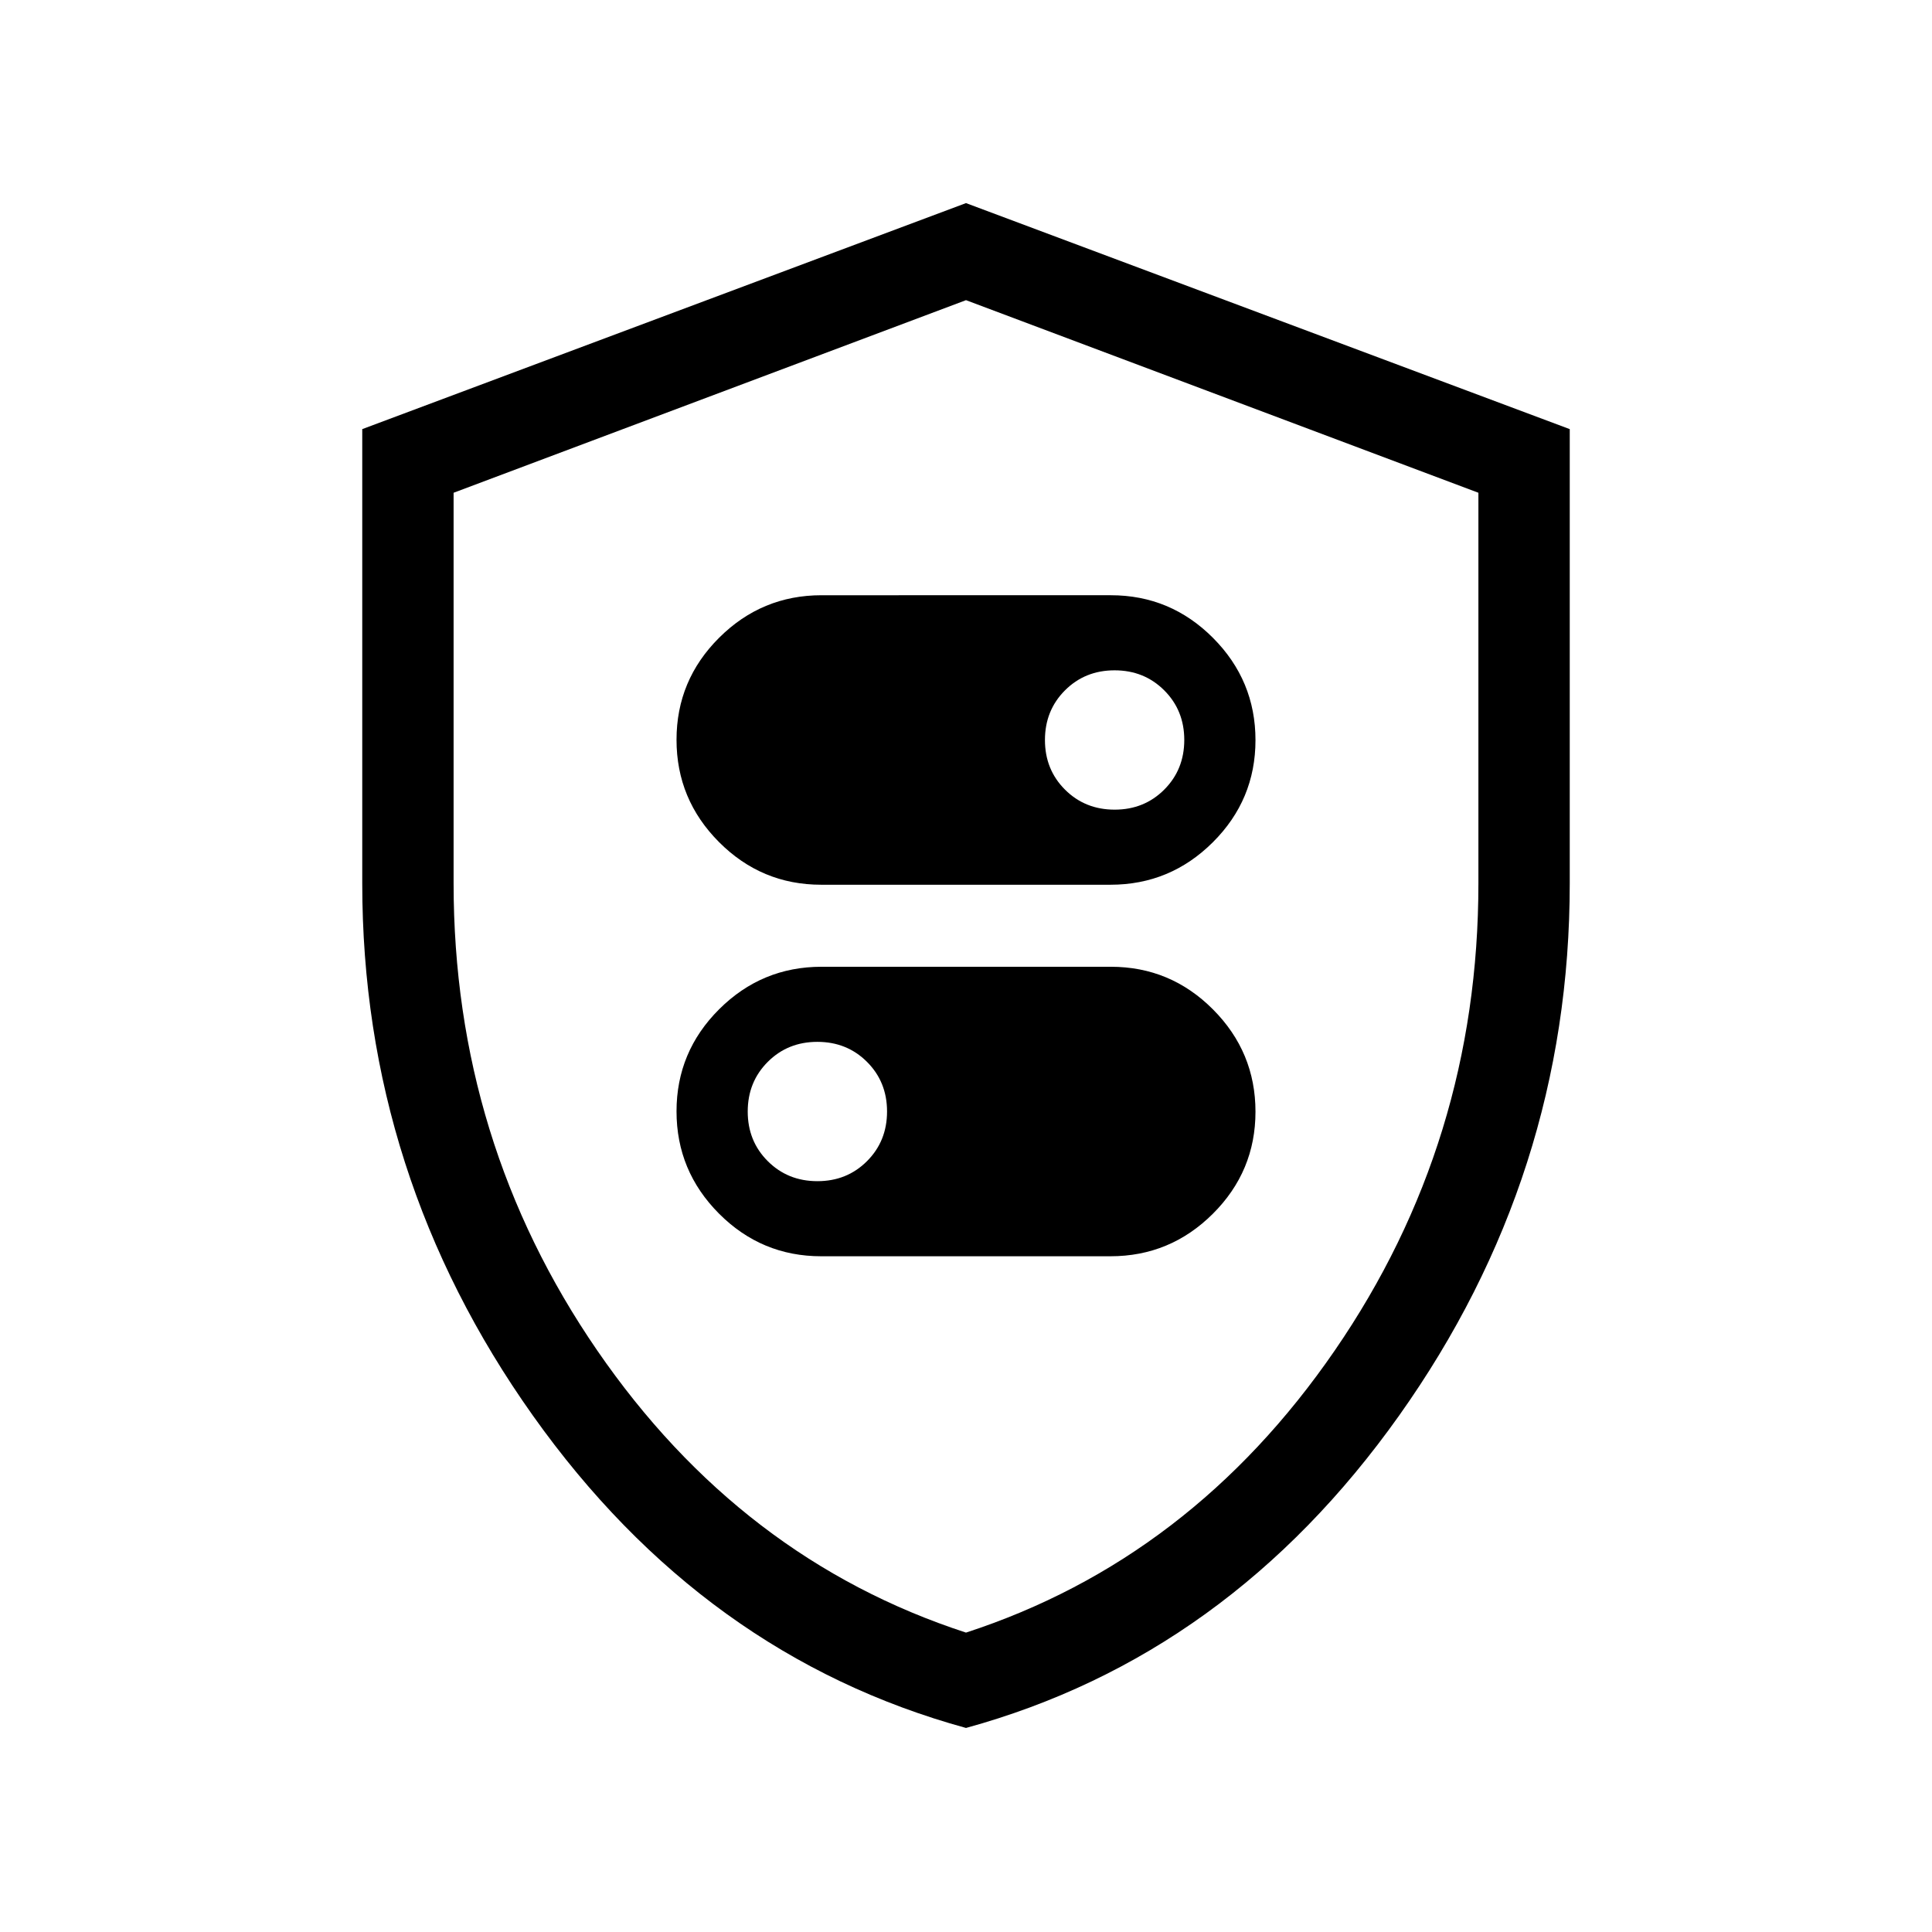 <svg xmlns="http://www.w3.org/2000/svg" height="48" viewBox="0 -960 960 960" width="48"><path d="M408.04-520.38h143.77q29.65 0 50.84-21.1 21.19-21.11 21.19-50.74 0-29.63-21.11-50.82-21.12-21.19-50.77-21.19H408.19q-29.65 0-50.84 21.1-21.19 21.1-21.19 50.73 0 29.63 21.11 50.82 21.12 21.2 50.77 21.2Zm145.82-37.31q-14.71 0-24.67-9.95t-9.96-24.65q0-14.71 9.95-24.67t24.65-9.96q14.71 0 24.67 9.95 9.96 9.94 9.96 24.65 0 14.71-9.95 24.67t-24.65 9.96ZM408.04-335.77h143.77q29.65 0 50.84-21.1 21.19-21.1 21.19-50.73 0-29.63-21.11-50.82-21.12-21.2-50.77-21.2H408.19q-29.65 0-50.84 21.1-21.19 21.11-21.19 50.74 0 29.63 21.11 50.82 21.12 21.19 50.77 21.19Zm-1.87-37.31q-14.71 0-24.67-9.95-9.96-9.94-9.96-24.65 0-14.71 9.95-24.67t24.65-9.96q14.71 0 24.67 9.95t9.96 24.65q0 14.71-9.95 24.67t-24.65 9.96ZM480-101.39q-130.38-35.77-215.19-155.19Q180-376 180-521.08v-225.69l300-112.31 300 112.31v225.69q0 145.08-84.81 264.5Q610.38-137.16 480-101.39Zm0-47.38Q591.92-185.23 663.27-289q71.34-103.77 71.34-232.08v-194.07L480-810.85l-254.61 95.7v194.07q0 128.31 71.34 232.08Q368.08-185.23 480-148.77Zm0-330.85Z"/></svg>